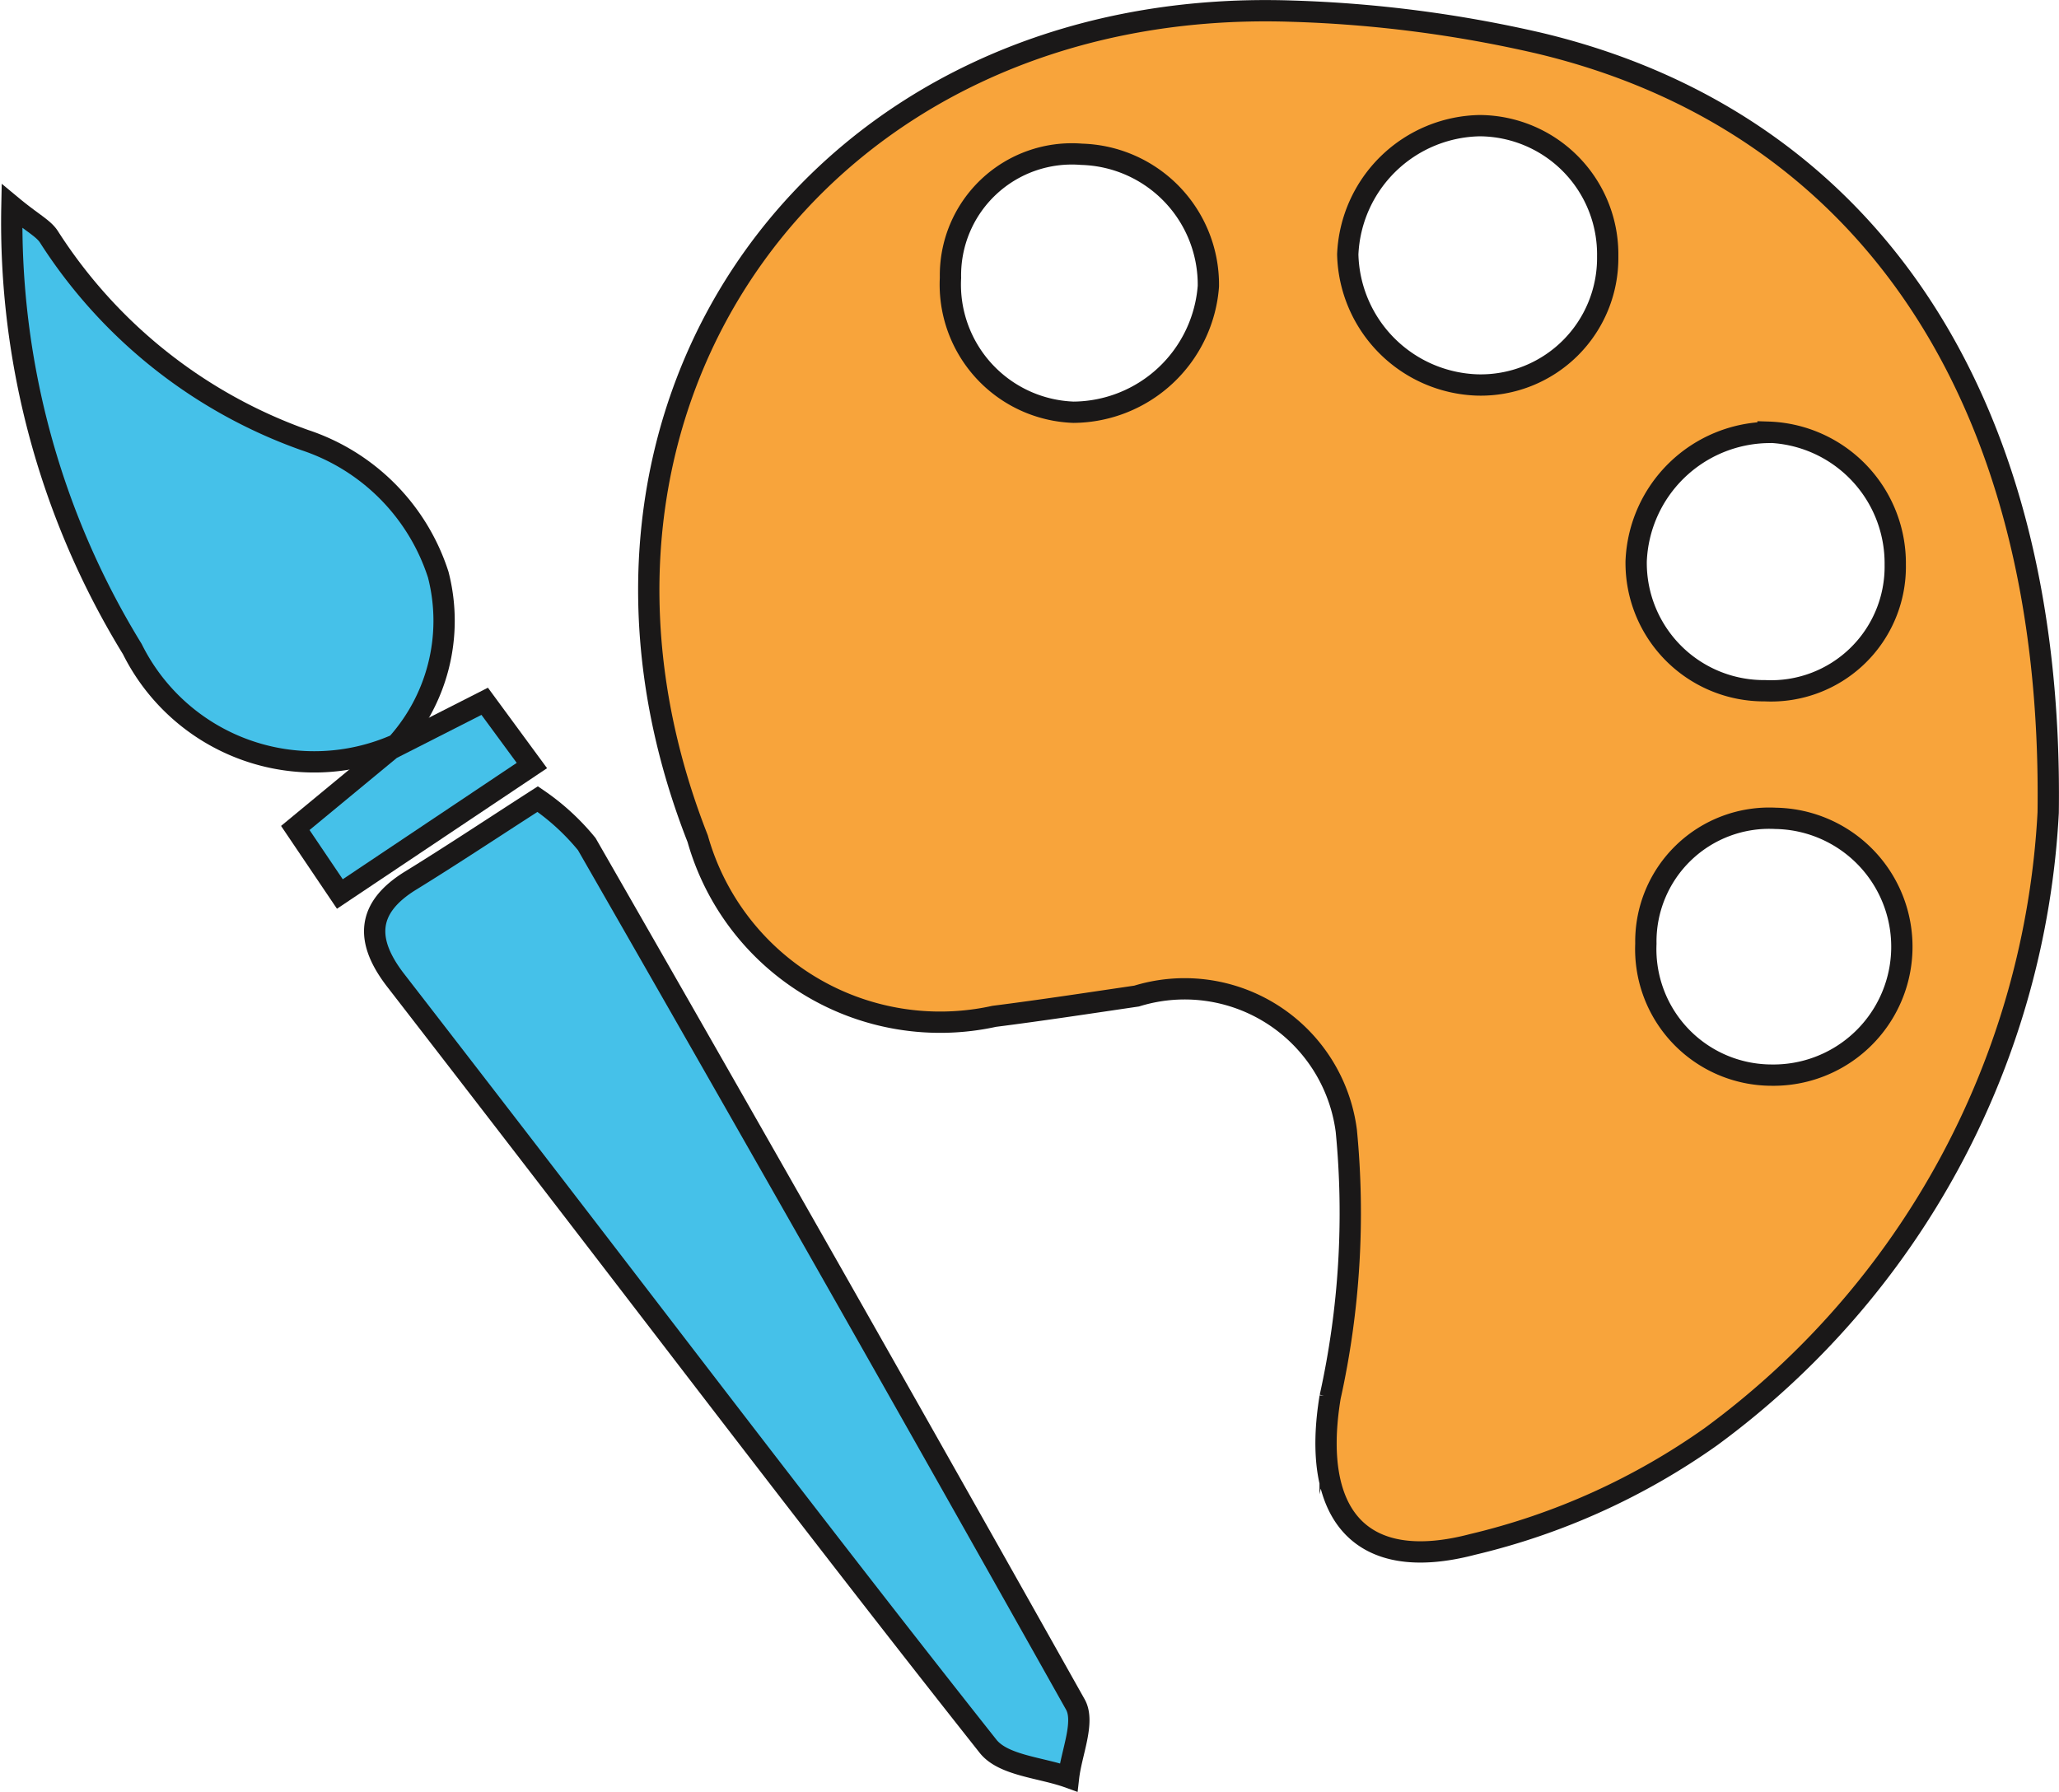 <svg xmlns="http://www.w3.org/2000/svg" width="24.167" height="21.035" viewBox="0 0 24.167 21.035"><defs><style>.a{fill:#f8a43b;}.a,.b{stroke:#1a1818;stroke-miterlimit:10;stroke-width:0.25px;}.b{fill:#45c1e9;}</style></defs><g transform="translate(-0.911 -3.161)"><path class="a" d="M24.951,12.7a9.72,9.72,0,0,1-3.957,7.324,8.038,8.038,0,0,1-2.8,1.266c-1.334.35-1.895-.368-1.671-1.73a9.992,9.992,0,0,0,.19-3.125,1.913,1.913,0,0,0-2.461-1.582c-.557.082-1.114.167-1.672.238A2.957,2.957,0,0,1,9.1,13.006c-2-5.091,1.441-9.9,6.974-9.714a14.843,14.843,0,0,1,2.9.375C22.731,4.56,25.019,7.724,24.951,12.7Zm-5.17-6.526a1.511,1.511,0,0,0-1.5-1.538,1.579,1.579,0,0,0-1.551,1.511,1.572,1.572,0,0,0,1.525,1.533A1.491,1.491,0,0,0,19.781,6.171Zm1.882,2.063a1.575,1.575,0,0,0-1.548,1.512,1.5,1.5,0,0,0,1.512,1.52,1.458,1.458,0,0,0,1.529-1.48A1.54,1.54,0,0,0,21.663,8.234ZM13.607,4.972a1.425,1.425,0,0,0-1.54,1.449A1.5,1.5,0,0,0,13.511,8,1.6,1.6,0,0,0,15.094,6.52,1.531,1.531,0,0,0,13.607,4.972ZM21.7,15.781a1.507,1.507,0,1,0,.053-3.014,1.448,1.448,0,0,0-1.524,1.472A1.479,1.479,0,0,0,21.7,15.781Z"/><path class="b" d="M7.222,12.541a2.724,2.724,0,0,1,.576.528q2.892,5.037,5.735,10.1c.115.206-.047.567-.08.855-.321-.116-.764-.137-.945-.365-1.781-2.25-3.518-4.535-5.269-6.809q-.839-1.09-1.681-2.178c-.357-.46-.359-.851.18-1.179C6.213,13.2,6.675,12.893,7.222,12.541Z"/><path class="b" d="M5.564,11.9a2.384,2.384,0,0,1-3.1-1.12,9.563,9.563,0,0,1-1.413-5.2c.241.2.37.26.435.362a5.91,5.91,0,0,0,3,2.384A2.458,2.458,0,0,1,6.055,9.907a2.169,2.169,0,0,1-.523,2.029Z"/><path class="b" d="M5.532,11.936,6.6,11.393l.554.754L4.9,13.655l-.523-.775L5.563,11.9Z"/></g></svg>